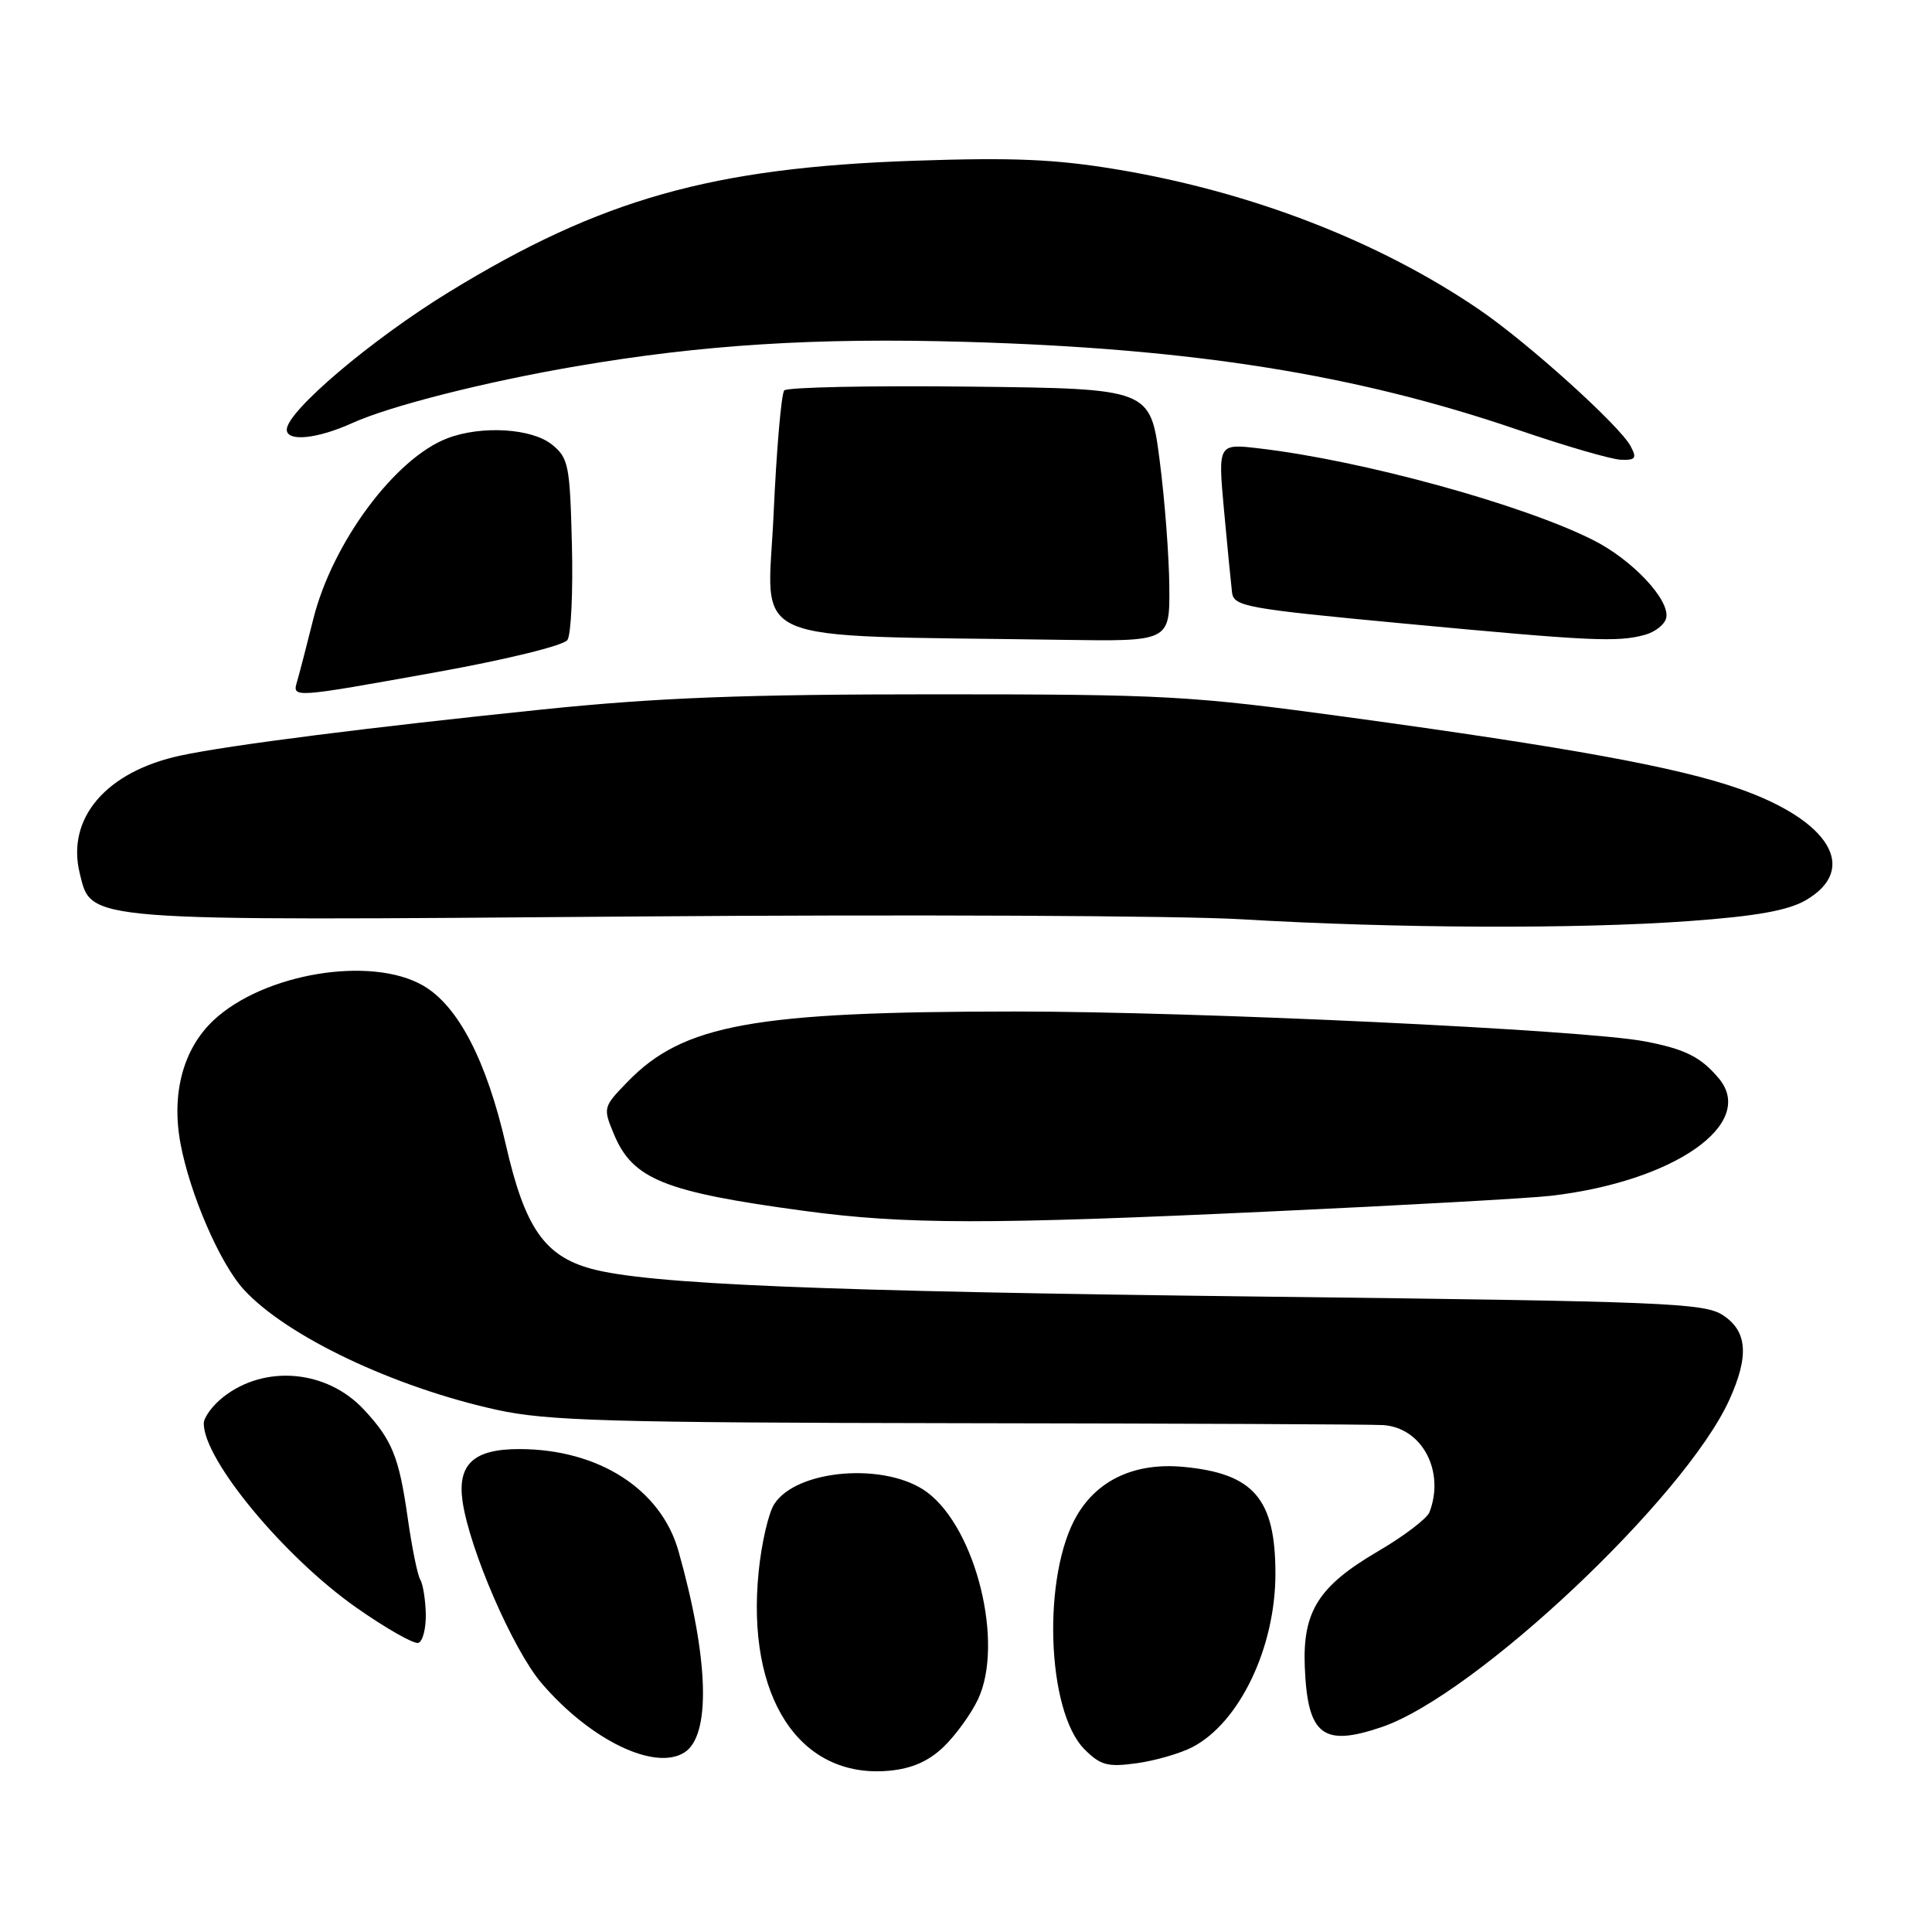 <?xml version="1.0" encoding="UTF-8" standalone="no"?>
<!DOCTYPE svg PUBLIC "-//W3C//DTD SVG 1.1//EN" "http://www.w3.org/Graphics/SVG/1.1/DTD/svg11.dtd" >
<svg xmlns="http://www.w3.org/2000/svg" xmlns:xlink="http://www.w3.org/1999/xlink" version="1.1" viewBox="0 0 256 256">
 <g >
 <path fill="currentColor"
d=" M 125.03 231.47 C 126.61 229.95 128.66 227.13 129.58 225.19 C 133.08 217.81 129.36 202.60 122.86 197.74 C 117.46 193.71 105.52 194.65 102.57 199.34 C 101.82 200.53 100.90 204.53 100.53 208.22 C 98.84 224.89 105.94 235.73 117.83 234.63 C 120.82 234.35 123.04 233.38 125.03 231.47 Z  M 157.97 231.52 C 164.23 228.28 169.00 218.33 169.00 208.53 C 169.00 198.59 166.13 195.25 156.83 194.37 C 150.47 193.77 145.50 196.03 142.71 200.78 C 138.07 208.67 138.66 226.75 143.71 231.80 C 145.82 233.91 146.77 234.17 150.60 233.64 C 153.04 233.31 156.35 232.35 157.97 231.52 Z  M 90.69 232.21 C 94.23 229.96 93.93 219.78 89.90 205.52 C 87.59 197.33 79.31 192.02 68.82 192.01 C 62.78 192.00 60.59 194.01 61.29 198.93 C 62.21 205.31 67.98 218.61 71.75 223.02 C 78.20 230.56 86.76 234.71 90.69 232.21 Z  M 183.10 228.84 C 195.49 224.61 223.22 198.50 229.14 185.50 C 231.78 179.68 231.54 176.40 228.30 174.27 C 225.82 172.65 220.73 172.44 167.55 171.81 C 108.63 171.11 85.85 170.17 78.32 168.11 C 72.14 166.41 69.54 162.65 67.05 151.78 C 64.48 140.55 60.72 133.30 56.09 130.61 C 49.19 126.60 34.93 128.96 28.29 135.20 C 24.28 138.97 22.69 144.88 23.91 151.49 C 25.16 158.22 29.15 167.44 32.31 170.88 C 37.98 177.06 52.19 183.81 65.83 186.81 C 72.47 188.27 80.70 188.51 127.00 188.58 C 156.43 188.62 181.74 188.73 183.25 188.83 C 188.42 189.15 191.50 194.93 189.41 200.38 C 189.08 201.22 186.00 203.57 182.55 205.58 C 174.72 210.17 172.60 213.52 172.89 220.86 C 173.26 229.94 175.27 231.51 183.10 228.84 Z  M 56.42 213.84 C 56.37 211.92 56.04 209.87 55.68 209.29 C 55.32 208.71 54.57 204.99 54.01 201.04 C 52.87 193.05 51.95 190.78 48.21 186.77 C 43.31 181.51 35.10 180.78 29.60 185.10 C 28.17 186.22 27.00 187.81 27.00 188.62 C 27.00 193.45 37.65 206.30 47.22 213.02 C 51.16 215.78 54.85 217.88 55.44 217.69 C 56.02 217.49 56.46 215.76 56.42 213.84 Z  M 168.64 160.51 C 186.16 159.70 202.75 158.77 205.50 158.45 C 221.85 156.55 232.79 148.90 227.75 142.89 C 225.36 140.04 223.27 139.00 217.90 137.98 C 209.93 136.46 158.67 134.03 134.50 134.03 C 99.85 134.04 90.53 135.73 83.14 143.36 C 79.91 146.68 79.89 146.79 81.35 150.29 C 83.84 156.26 88.01 157.94 106.50 160.44 C 119.93 162.26 131.00 162.27 168.64 160.51 Z  M 223.78 122.05 C 232.72 121.40 236.92 120.65 239.28 119.28 C 246.34 115.17 242.49 108.73 230.44 104.51 C 222.21 101.64 208.03 99.05 178.46 95.01 C 157.72 92.18 154.50 92.00 123.91 92.00 C 98.55 92.00 87.14 92.44 71.96 94.00 C 49.06 96.36 30.31 98.74 23.95 100.11 C 14.07 102.22 8.76 108.42 10.57 115.74 C 12.15 122.14 10.66 122.02 84.00 121.44 C 120.03 121.16 156.25 121.32 164.50 121.81 C 184.99 123.02 209.04 123.12 223.78 122.05 Z  M 57.91 89.05 C 67.22 87.37 74.70 85.53 75.19 84.80 C 75.67 84.08 75.94 78.40 75.78 72.16 C 75.52 61.62 75.33 60.68 73.14 58.91 C 70.48 56.76 63.85 56.35 59.32 58.06 C 52.39 60.67 44.06 71.87 41.52 82.00 C 40.63 85.58 39.66 89.29 39.38 90.25 C 38.71 92.52 38.56 92.53 57.91 89.05 Z  M 154.94 77.75 C 154.91 73.76 154.34 66.22 153.66 61.00 C 152.43 51.50 152.43 51.50 128.53 51.23 C 115.39 51.08 104.32 51.31 103.92 51.73 C 103.53 52.15 102.89 59.57 102.50 68.22 C 101.71 85.80 97.86 84.13 140.75 84.78 C 155.00 85.00 155.00 85.00 154.94 77.75 Z  M 217.99 84.11 C 219.37 83.72 220.63 82.70 220.79 81.84 C 221.25 79.45 216.29 74.18 211.12 71.57 C 201.77 66.85 180.56 61.02 166.89 59.42 C 161.38 58.77 161.38 58.77 162.19 67.63 C 162.64 72.51 163.12 77.40 163.25 78.50 C 163.48 80.36 165.06 80.65 186.00 82.62 C 210.87 84.96 214.35 85.12 217.99 84.11 Z  M 216.06 59.11 C 214.60 56.38 202.42 45.39 196.00 41.02 C 182.73 31.97 165.83 25.43 148.06 22.46 C 139.87 21.09 134.26 20.85 121.11 21.30 C 94.33 22.22 79.63 26.36 59.50 38.69 C 49.23 44.98 38.00 54.51 38.00 56.93 C 38.00 58.57 42.04 58.16 46.67 56.06 C 51.66 53.80 64.20 50.61 76.30 48.54 C 93.04 45.67 108.11 44.72 128.00 45.30 C 158.08 46.17 179.65 49.61 201.10 56.94 C 207.37 59.09 213.53 60.88 214.79 60.92 C 216.72 60.99 216.92 60.71 216.06 59.11 Z "/>
</g>
</svg>